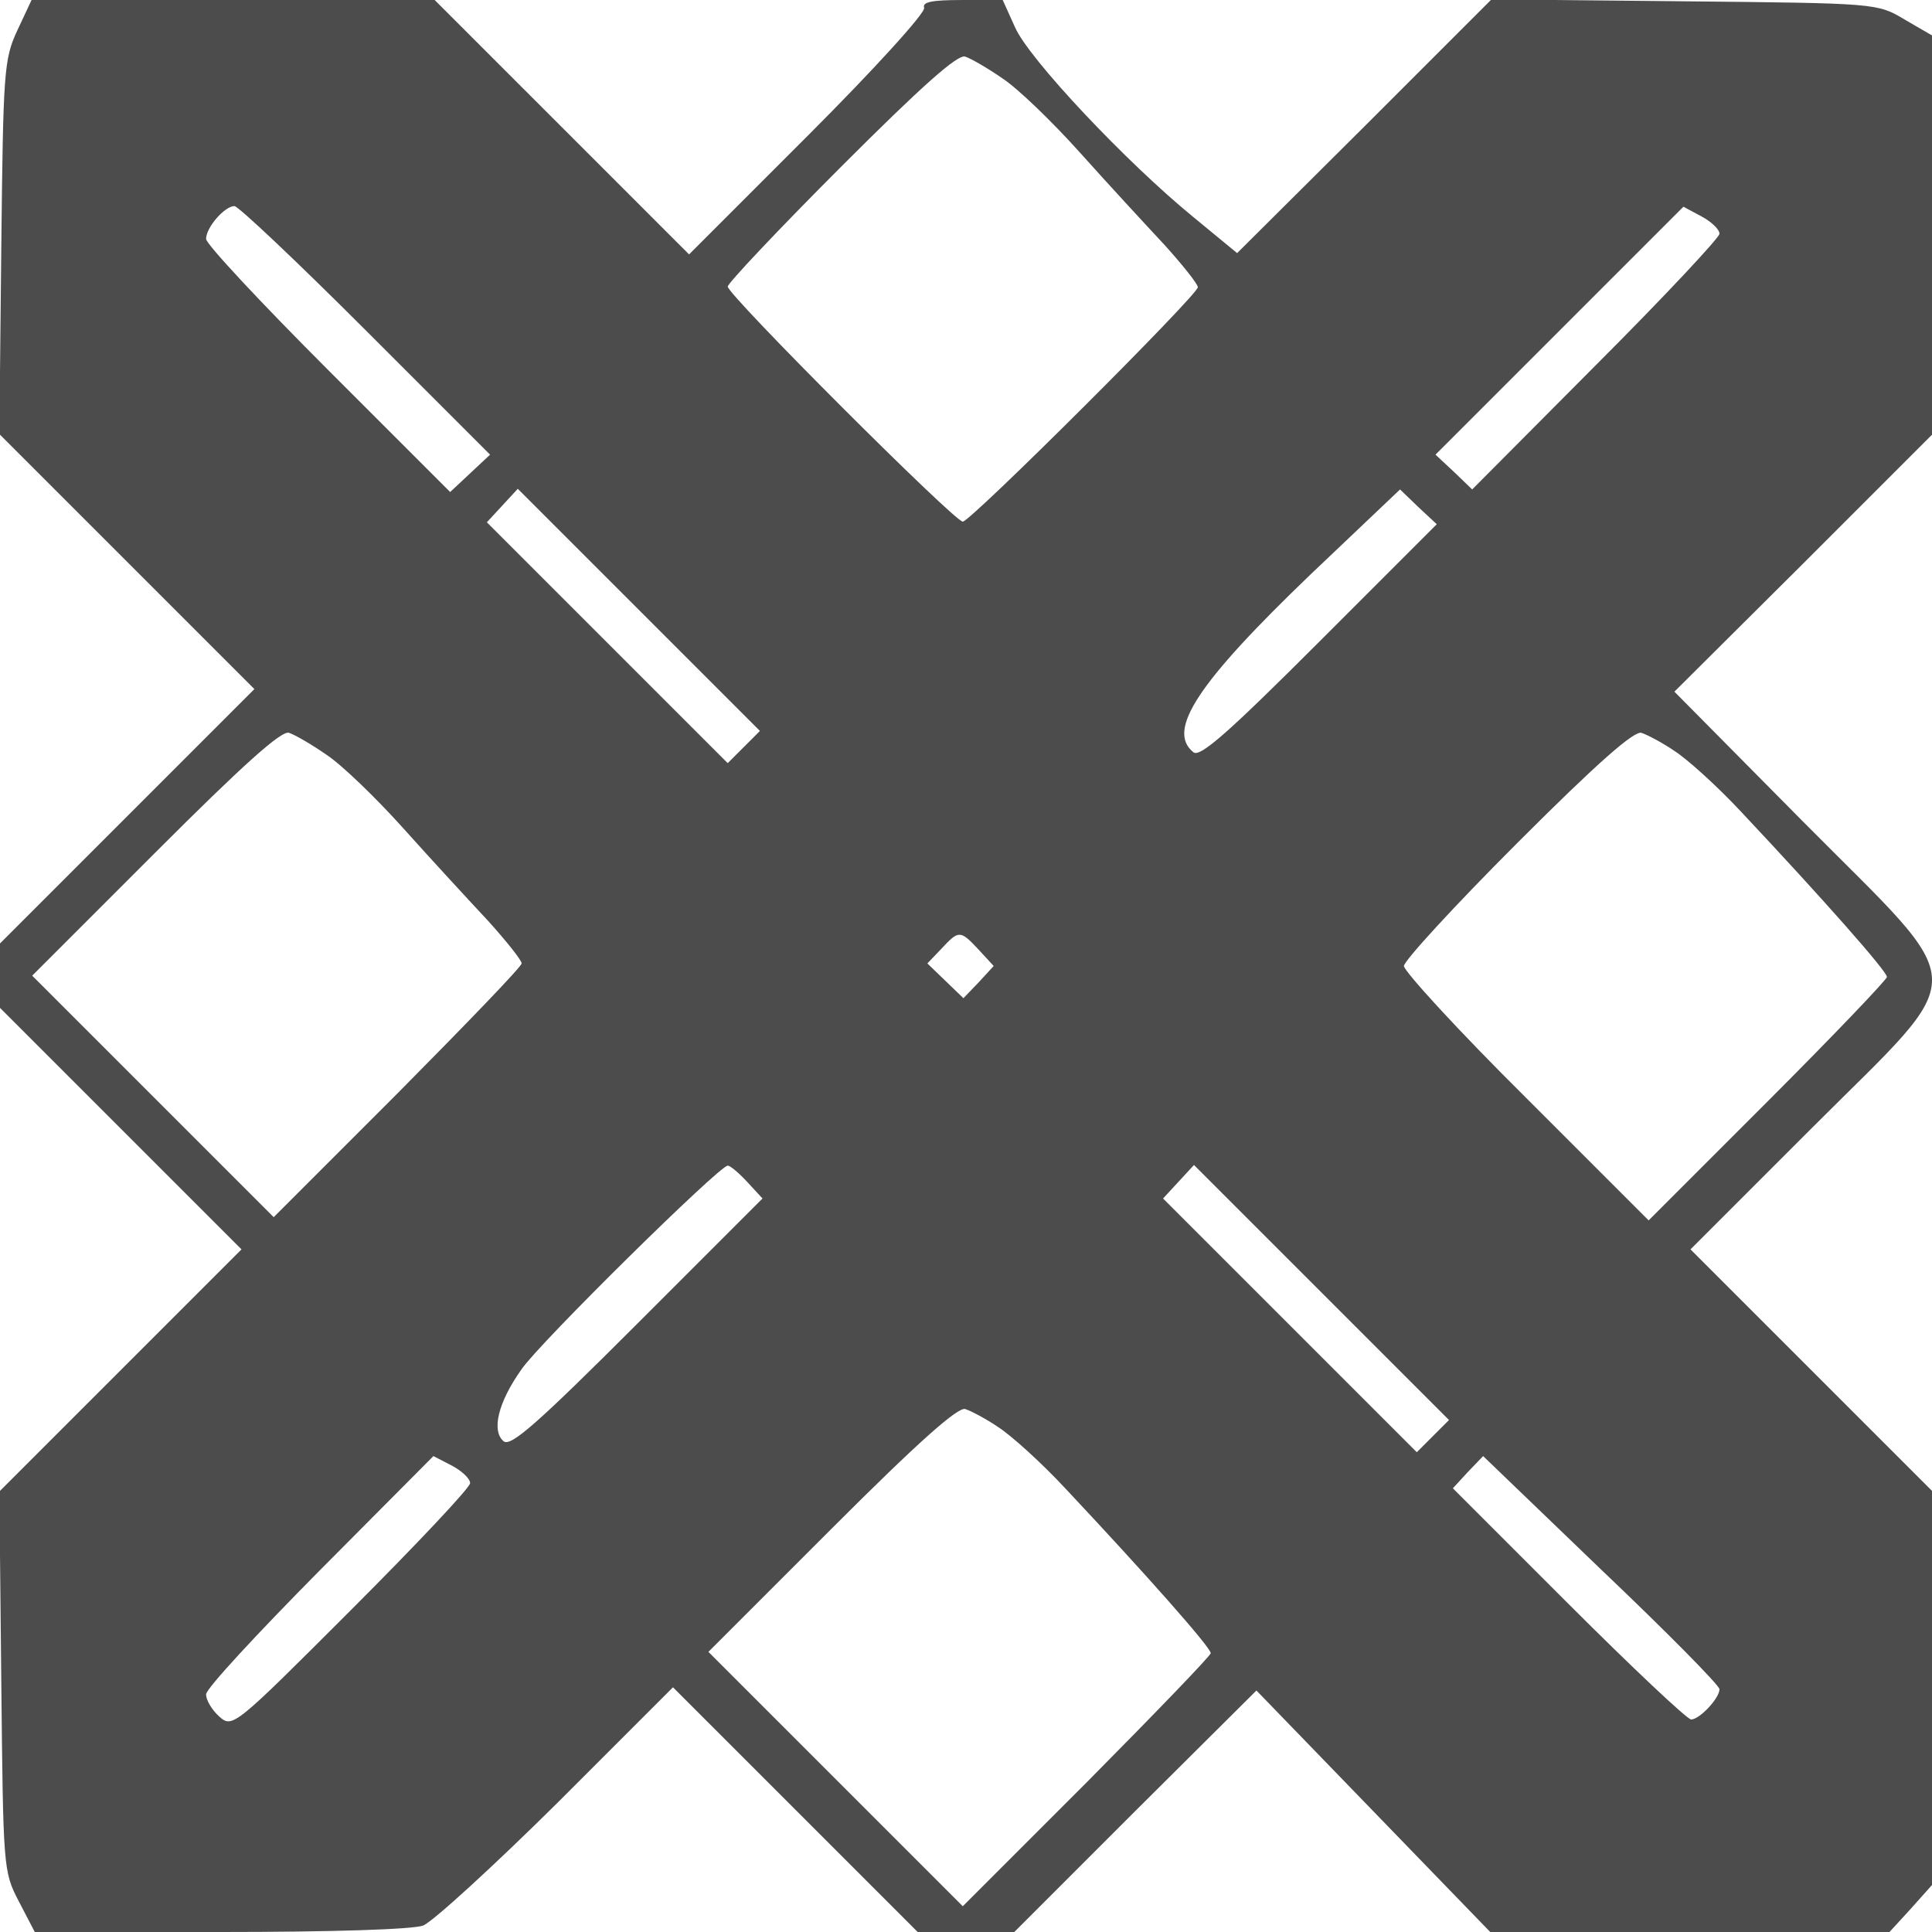 <?xml version="1.0" standalone="no"?>
<!DOCTYPE svg PUBLIC "-//W3C//DTD SVG 20010904//EN"
 "http://www.w3.org/TR/2001/REC-SVG-20010904/DTD/svg10.dtd">
<svg version="1.0" xmlns="http://www.w3.org/2000/svg"
 width="30pt" height="30pt" viewBox="0 0 300 300"
 preserveAspectRatio="xMidYMid meet">

<g transform="translate(0,300) scale(0.1,-0.1)"
fill="#000000" stroke="none" opacity="0.7">
<path d="M27 2953 c-21 -45 -22 -64 -25 -337 l-3 -290 198 -198 198 -198 -198
-198 -197 -197 0 -50 0 -50 187 -187 188 -188 -188 -188 -188 -188 3 -295 c3
-289 3 -295 27 -341 l25 -48 287 0 c176 0 299 4 316 10 15 6 109 92 208 190
l180 180 190 -190 190 -190 75 0 75 0 188 188 188 187 182 -188 182 -188 309
1 310 0 33 36 33 37 0 306 0 306 -187 187 -188 188 188 188 c251 251 252 209
-13 476 l-200 202 200 199 200 200 0 310 0 310 -43 25 c-42 25 -43 25 -341 28
l-300 3 -197 -197 -198 -197 -68 56 c-103 84 -256 246 -277 295 l-19 42 -63 0
c-47 0 -62 -3 -59 -12 3 -7 -78 -96 -180 -198 l-185 -185 -198 198 -197 197
-313 0 -313 0 -22 -47z m1530 -75 c23 -15 77 -67 120 -115 43 -48 102 -112
131 -143 28 -31 52 -61 52 -66 0 -12 -353 -364 -365 -364 -13 0 -365 352 -365
365 0 5 79 89 177 187 124 124 181 175 192 170 9 -3 35 -18 58 -34z m-989
-391 l193 -193 -31 -29 -31 -29 -189 189 c-105 105 -190 196 -190 204 0 18 29
51 44 51 6 0 98 -87 204 -193z m2102 150 c0 -6 -86 -98 -192 -204 l-192 -193
-28 27 -29 27 192 192 193 193 28 -15 c15 -8 28 -20 28 -27z m-1515 -797 l-25
-25 -187 187 -187 187 24 26 24 26 188 -188 188 -188 -25 -25z m893 163 c-140
-140 -185 -180 -195 -171 -42 34 7 108 182 276 l139 132 28 -27 29 -27 -183
-183z m-1541 -175 c23 -15 77 -67 120 -115 43 -48 102 -112 131 -143 28 -31
52 -61 52 -66 0 -5 -87 -95 -192 -201 l-193 -193 -187 187 -188 188 192 192
c135 135 196 190 207 185 9 -3 35 -18 58 -34z m2093 6 c19 -12 67 -55 105 -96
124 -132 225 -246 225 -255 0 -4 -83 -91 -185 -193 l-185 -185 -190 190 c-105
104 -190 197 -190 205 0 8 79 94 177 192 124 124 181 174 192 170 9 -3 32 -15
51 -28z m-1080 -309 l23 -25 -23 -25 -24 -25 -28 27 -28 27 22 23 c27 29 29
29 58 -2z m-360 -360 l24 -26 -194 -194 c-156 -156 -197 -192 -208 -183 -19
16 -9 60 28 112 28 41 307 316 320 316 4 0 17 -11 30 -25z m1065 -395 l-25
-25 -197 197 -197 197 24 26 24 26 198 -198 198 -198 -25 -25z m-675 14 c19
-12 67 -55 105 -96 123 -131 225 -246 225 -255 0 -4 -87 -94 -192 -200 l-193
-193 -197 197 -198 198 192 192 c135 135 196 189 207 185 9 -3 32 -15 51 -28z
m-820 -87 c0 -7 -83 -95 -185 -197 -182 -182 -184 -184 -205 -165 -11 10 -20
25 -20 34 0 9 80 95 177 193 l176 177 29 -15 c15 -8 28 -20 28 -27z m1940
-320 c0 -14 -31 -47 -44 -47 -6 0 -92 81 -191 180 l-179 179 23 25 24 25 183
-176 c101 -96 184 -180 184 -186z"/>
</g>
</svg>
